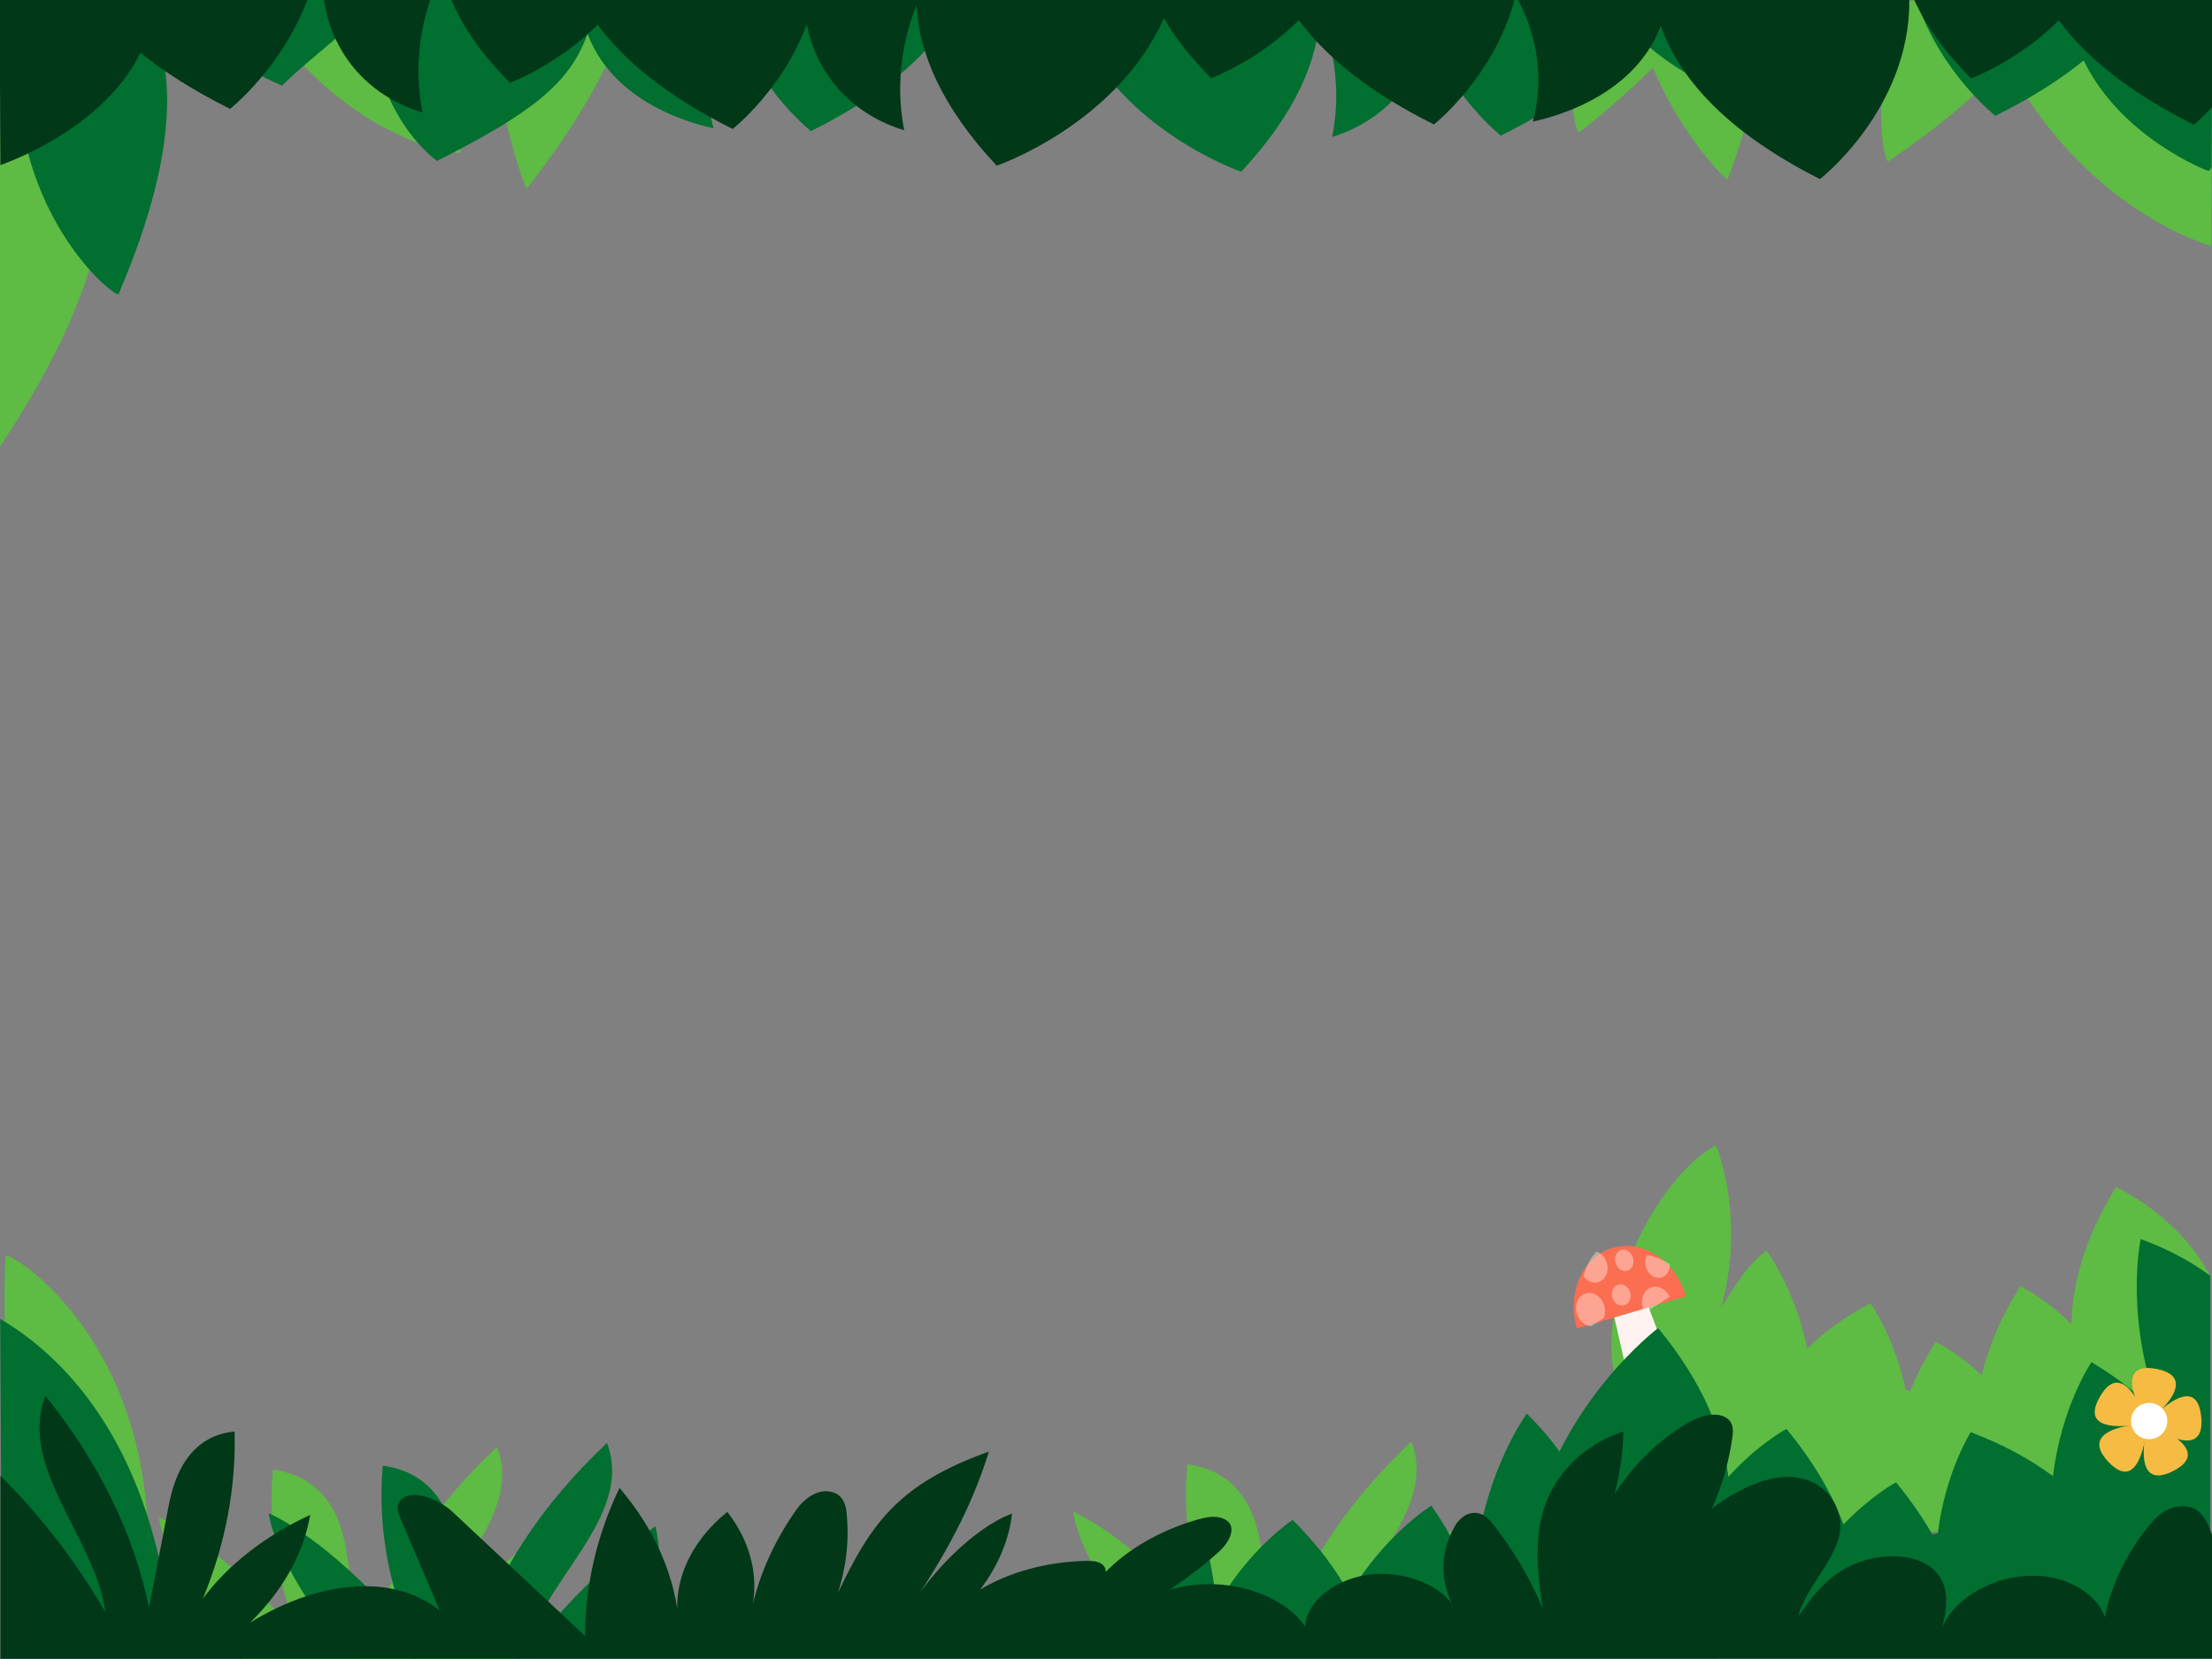 <?xml version="1.0" encoding="utf-8"?>
<?xml-stylesheet type="text/css" href="css/style.css"?>
<!-- Generator: Adobe Illustrator 21.0.0, SVG Export Plug-In . SVG Version: 6.00 Build 0)  -->
<svg version="1.1" id="Capa_1" xmlns="http://www.w3.org/2000/svg" xmlns:xlink="http://www.w3.org/1999/xlink" x="0px" y="0px"
	 viewBox="0 0 1024 768" style="enable-background:new 0 0 1024 768;" xml:space="preserve">
<rect x="0" y="0" width="1024" height="768" fill="#808080" stroke="none"/>
<style type="text/css">
	.st0{fill:#5EBB44;}
	.st1{fill:#006F30;}
	.st2{fill:#FFFFFF;}
	.st3{fill:#003818; animation: rotacion 5s ease-in-out 0 infinite;}
	.st4{fill:#FFF3F1;}
	.st5{fill:#FB6E51;}
	.st6{opacity:0.41;}
	.st7{clip-path:url(#SVGID_2_);fill:#FFF3F1;}
	.st8{fill:#F6BB43;}

	@keyframes rotacion{
		0%{transform: rotate3d(1,0,0,5deg);}
		100%{transform: rotate3d(1,1,0,220deg);}
	}

</style>
<path class="st0" d="M882.2,643.5c-5.1-24.5-16.3-40.2-16.3-40.2c-12,6.3-21.6,13.4-29.3,21c-5.8-28.2-18.9-45.4-18.9-45.4
	c-10.5,8.3-14.7,17.2-20.8,26.2c11.4-42-2.5-74.9-2.5-74.9c-23.3,11.9-52.7,61.9-47.9,101.3l15.3,92.4l261.2-29l0.1-104.4
	c-14.8-28-43.5-41-43.5-41c-14.7,23.7-20.3,45-20.7,63.5c-12.4-12.4-23.7-17.6-23.7-17.6c-9.1,14.7-14.7,28.4-17.8,41.2
	c-11.5-10.8-21.4-15.4-21.4-15.4c-4.8,7.8-8.7,15.3-11.7,22.6L882.2,643.5"/>
<path class="st0" d="M2.5,581.3c0.1-3.1,75.8,40.3,65.2,158.3C67.7,739.5-4.2,743.7,2.5,581.3z"/>
<g>
	<path class="st0" d="M112.3,767.9c-16.9-15.7-36.2-47.4-38.8-65.6c24,11.1,53,40.2,65.6,56.6c-10.8-25.8-15.1-52.4-12.8-78.6
		c23.7,3.3,31.3,21.5,33.7,36c2.7,16.2,5.4,32.4,8.1,48.6c10.3-34,31.5-66.5,62-95.1c13,34.2-31.1,64.4-38.2,98.5
		c16.6-21.6,36.1-41.5,60.6-60c0,0,9.5,35.5-14.1,59.8L112.3,767.9z"/>
</g>
<g>
	<path class="st0" d="M536.1,766c-16.9-15.7-36.8-48.1-39.3-66.2c24,11.1,53,40.2,65.6,56.6c-10.8-25.8-15.1-52.4-12.8-78.6
		c23.7,3.3,31.3,21.5,33.7,36c2.7,16.2,5.4,32.4,8.1,48.6c10.3-34,31.5-66.5,62-95.1c13,34.2-31.1,64.4-38.2,98.5
		c16.6-21.6,36.1-41.5,60.6-60c0,0,9.5,35.5-14.1,59.8L536.1,766z"/>
</g>
<g>
	<path class="st1" d="M163.7,766.7c-16.9-15.7-36.8-48.1-39.3-66.2c24,11.1,53,40.2,65.6,56.6c-10.8-25.8-15.1-52.4-12.8-78.6
		c23.7,3.3,31.3,21.5,33.7,36c2.7,16.2,5.4,32.4,8.1,48.6c10.3-34,31.5-66.5,62-95.1c13,34.2-31.1,64.4-38.2,98.5
		c16.6-21.6,36.1-41.5,60.6-60c0,0,9.5,35.5-14.1,59.8L163.7,766.7z"/>
</g>
<path class="st1" d="M565.3,739.9c14.6-24.1,33.1-36.3,33.1-36.3c11.6,11.6,20.2,23.1,26.3,34.3c16.7-27.8,37.9-40.9,37.9-40.9
	c9.2,13.1,15.4,25.9,19.3,38.1c1.8-49.4,24.9-80.7,24.9-80.7c22.7,22.2,33,46.8,36.5,69.9l-9.2,33.6l-209.7,1.3
	c3.5-30.3,32.8-48.8,32.8-48.8c2.8,10.3,4.6,19.9,5.5,28.9L565.3,739.9"/>
<g>
	<path class="st2" d="M200,0.3h-11c1.7,3.2,3.3,6.6,4.9,10.2C195.6,7.2,197.6,3.8,200,0.3z"/>
	<path class="st2" d="M1021.2,0.3h-27.8c10,13.6,19.6,31.8,27.8,56V0.3z"/>
	<path class="st0" d="M9.1,12.8C6,18,3.2,23.2,0.6,28.2L0,77l-1.1,86.7l-0.6,45.5c0.2-0.3,0.4-0.6,0.6-0.8
		C104.3,51.3,9.1,12.8,9.1,12.8z"/>
	<path class="st0" d="M736.7,0.3c-14.9,34.7-6.9,61.9-5.7,61c15.3-11.6,36.1-31,44.7-41"/>
	<path class="st0" d="M928.7,29.2c29.5,54,70.6,76.4,92.5,83.9c0.8,0.3,1.6,0.5,2.4,0.8l0.2-49.6c-0.9-2.7-1.7-5.4-2.6-8
		c-8.2-24.2-17.8-42.4-27.8-56"/>
	<path class="st0" d="M881.9,0.3c-17.4,42.5-9.4,75.5-7.8,74.4c23.9-16.1,41.6-31.4,54.7-45.5c9.4-10.2,16.4-19.8,21.4-28.8"/>
	<path class="st0" d="M757,0.4c5,45.1,42.2,84.2,42.8,82.6c12.5-33.9,18.1-61,19.2-82.7"/>
	<path class="st0" d="M200,0.3c-2.3,3.5-4.3,6.9-6.1,10.2c3.6,8.1,7.1,17.1,10.3,27.1c9.2-4,33-32.4,39.8-36.6"/>
	<path class="st0" d="M227,1c-0.2,39.1,15.9,87.5,17,86.1c27.6-35.2,41.9-63.8,48-86.8"/>
	<path class="st0" d="M117.6,0.3c39.3,64.5,96.3,72.5,95.7,70c-2.8-12-5.8-22.9-9.1-32.7c-3.3-10-6.7-19-10.3-27.1
		c-1.6-3.6-3.2-7-4.9-10.2"/>
</g>
<g>
	<path class="st1" d="M10.8,0.7c-16.2,91.5,43,138,44.1,135.4C85.6,64.3,80.3,25.1,65.7,0.7C47.3,0.9,29.2,0.6,10.8,0.7z"/>
	<g>
		<g>
			<path class="st1" d="M867.5,34.8c7.7-9.3,13-21.8,13.9-34.9h-50.2c6.7,17.1,8.7,37,5,55.4C847.9,51.7,859.1,45,867.5,34.8z"/>
		</g>
		<g>
			<path class="st1" d="M648,42.9c6.3-7.7,11.1-17.5,13-27.9c11.1,29.9,33.8,47.8,33.8,47.8c30.2-15,49.6-31.3,61.5-47.6
				c18.5,18.5,39.9,26.5,39.9,26.5c14.8-14.9,23.7-28.9,28.3-41.8H172.3c-2.7,51.8,30,74.6,30,74.6C246,52.4,263.8,38.7,272,15.6
				c3.2,8.7,8.8,16.8,16.1,23.3c11.4,10.3,26.5,16.9,42.2,20.5c-5.3-19.2-2.1-40,7.9-57.6c8.8,36.5,37.2,58.9,37.2,58.9
				c30.2-15,49.6-31.3,61.5-47.6c18.5,18.5,39.9,26.5,39.9,26.5c9.5-9.5,16.5-18.7,21.6-27.4c21.6,48.6,76.2,67.3,76.2,67.3
				c25.5-27.4,35.5-52,36.5-73.2c7.2,17.5,9.5,38,5.6,57.1C628.3,59.8,639.5,53.1,648,42.9z"/>
		</g>
		<g>
			<path class="st1" d="M29.2,60.7c30.2-15,49.6-31.3,61.5-47.6c18.5,18.5,39.9,26.5,39.9,26.5c14-14,34.7-27.5,40.8-39.8H0.7v21.4
				C12.5,46.1,29.2,60.7,29.2,60.7z"/>
		</g>
		<g>
			<path class="st1" d="M1024.2-1.7L887.1-0.1c11,33.5,36.6,53.7,36.6,53.7c16.6-8.2,30-16.8,40.9-25.6
				c17.7,36.3,57.8,51.2,57.8,51.2c1.1-1.1,0.6-0.6,1.4-1.8L1024.2-1.7z"/>
		</g>
	</g>
</g>
<path class="st1" d="M0.1,610.6l0.6,113.6C36,772,79.5,757.6,79.5,757.6C71,671.9,32.3,629.4,0.1,610.6z"/>
<g>
	<g>
		<path class="st3" d="M461.4,76.7c0,0,55.4-19,77.4-68.3c5.1,8.9,12.3,18.1,21.9,27.8c0,0,21.8-8.1,40.6-26.9
			c12.1,16.5,31.8,33,62.5,48.3c0,0,27.8-21.9,37.3-57.8H208.9c5,12,13.6,24.9,27.2,38.5c0,0,21.8-8.1,40.6-26.9
			c12.1,16.5,31.8,33,62.5,48.3c0,0,23.1-18.2,34.3-48.5c2,10.6,6.8,20.6,13.2,28.3c8.6,10.4,20,17.2,31.9,20.8
			c-3.9-19.3-1.6-40.1,5.7-57.9C425.4,24,435.4,48.9,461.4,76.7z"/>
	</g>
	<g>
		<path class="st3" d="M709.6,56.3c16-3.6,31.3-10.4,42.9-20.8c7.4-6.6,13.1-14.8,16.3-23.6c8.3,23.5,29.3,48.6,73.7,71
			c0,0,41.7-32.3,41.4-83H702.7C712,17.2,714.8,37.5,709.6,56.3z"/>
	</g>
	<g>
		<path class="st3" d="M1024-0.2H886.1c5.1,11.4,13.5,23.6,26.4,36.5c0,0,21.8-8.1,40.6-26.9c12.1,16.5,31.8,33,62.5,48.3
			c0,0,3.5-2.8,8.5-8.1L1024-0.2L1024-0.2z"/>
	</g>
	<g>
		<path class="st3" d="M65,24.4c11,8.9,24.7,17.6,41.5,26c0,0,24-19,35.8-50.6L0.2-0.3h-0.4l0.4,76.7C7.7,73.8,48.8,57.7,65,24.4z"
			/>
	</g>
	<g>
		<path class="st3" d="M150-0.2c1.6,11.8,6.6,22.9,13.7,31.5c8.6,10.4,20,17.2,31.9,20.8c-3.5-17.3-2-35.8,3.6-52.3
			C199.2-0.2,150-0.2,150-0.2z"/>
	</g>
</g>
<g>
	<polygon class="st4" points="777.3,642.3 756.8,651.6 745.9,603.5 760.9,599.1 	"/>
	<path class="st5" d="M730,615c-4.8-16.5,2.6-33.2,16.5-37.3s29.2,5.9,34.1,22.4L730,615z"/>
	<g class="st6">
		<defs>
			<path id="SVGID_1_" class="st6" d="M730,615c-4.8-16.5,2.6-33.2,16.5-37.3s29.2,5.9,34.1,22.4L730,615z"/>
		</defs>
		<clipPath id="SVGID_2_">
			<use xlink:href="#SVGID_1_"  style="overflow:visible;"/>
		</clipPath>

			<ellipse transform="matrix(0.959 -0.282 0.282 0.959 -141.183 232.772)" class="st7" cx="736.8" cy="606.1" rx="6.6" ry="7.8"/>

			<ellipse transform="matrix(0.959 -0.282 0.282 0.959 -135.53 232.384)" class="st7" cx="738.3" cy="586.3" rx="6.3" ry="7.4"/>
		<ellipse transform="matrix(0.959 -0.282 0.282 0.959 -138.687 236.508)" class="st7" cx="751" cy="599.3" rx="4.3" ry="5"/>

			<ellipse transform="matrix(0.959 -0.282 0.282 0.959 -134.117 236.254)" class="st7" cx="752.4" cy="583.3" rx="4.2" ry="5"/>

			<ellipse transform="matrix(0.959 -0.282 0.282 0.959 -133.947 240.646)" class="st7" cx="767.8" cy="584.9" rx="5.6" ry="6.6"/>

			<ellipse transform="matrix(0.959 -0.282 0.282 0.959 -139.141 241.295)" class="st7" cx="767.4" cy="603.3" rx="6.7" ry="7.9"/>
	</g>
</g>
<path class="st1" d="M897.1,709.7c3.4-28,15.2-46.7,15.2-46.7c15.4,5.8,27.9,12.8,38.1,20.4c3.8-32.2,17.8-52.8,17.8-52.8
	c13.8,8.2,24.7,17.3,33.2,26.8c-18.7-45.8-10.4-83.8-10.4-83.8c12.4,4.5,23.1,10.3,32.2,17l-0.1,176.5H709.2l-0.6-56.9
	c12.3-60.3,59-95.4,59-95.4c20.6,25,29.9,48.3,32.5,68.9c13.7-15.2,26.9-22.2,26.9-22.2c12.8,15.5,21.2,30.3,26.4,44.2
	c12.8-13.3,24.3-19.5,24.3-19.5c6.8,8.2,12.3,16.3,16.8,24.1L897.1,709.7"/>
<g>
	<path class="st3" d="M0.2,683.2c19.9,19.8,35.5,40.7,48.6,63.1C44.3,712.1,8.3,679.5,21,646.2c24.5,30.2,40.9,63.7,48,98.1
		c3.1-15.9,6.1-31.9,9.2-47.8c2.7-14.2,10-31.9,30.4-33.8c0.7,26.1-4.3,52.3-14.7,77.4c11.5-15.6,28.8-29.1,49.7-38.8
		c-3.1,17.9-12.8,35.3-27.9,49.9c16-9.8,36-17.8,57.1-16.8s41.8,14.4,38.4,29c-8.6-20.1-17.1-40.2-25.7-60.2c-1.2-2.8-2.3-6-0.2-8.5
		c5.1-6.1,18.2-0.5,24.2,5.2c20.5,19.2,40.9,38.3,61.4,57.5c0-23.3,5.3-46.6,15.9-68.6c16.5,19.3,26.1,41.5,27.6,64
		c-3.8-18.8,4.5-38.6,22.3-52.9c10.1,12.9,14.3,28.1,11.8,42.7c3.7-15.2,10.5-30.1,20.3-43.9c3.3-4.7,9.9-10,16.7-7.9
		c4.8,1.5,6.1,5.8,6.4,9.5c1.3,12.5-0.1,25.1-4.1,37.3c15.1-31.6,27.5-50.5,70-65.6c-8.2,26.2-19.8,47-35.8,71.3
		c7.7-13.4,28.2-35.9,46.5-42.6c-1.4,12.3-6.5,24.3-14.8,35.2c13.4-8.1,30.9-12.9,48.6-13.3c2.6-0.1,5.6,0,7.5,1.3
		c3.2,2,2.1,5.6,0.6,8.4c-3.4,6.2-7.7,12.2-12.8,17.9c6.8-20.7,28.6-38.6,56.6-46.7c3.8-1.1,8.2-2,11.8-0.6
		c7.4,2.8,3.5,10.7-1.7,15.4c-13.2,11.9-28.9,22.4-46.4,31.1c9.4-10.4,27.2-16.7,44.7-16s34.1,8.5,41.6,19.6
		c0.5-12,14.8-22.9,31.8-24.3c17-1.4,34.5,7,38.9,18.5c-8.3-12.6-8.9-27.7-1.5-40.6c1.8-3.1,5.3-6.7,10.1-6.2
		c3.5,0.4,5.7,2.7,7.4,4.9c9.8,12.4,17.6,25.6,23.2,39.3c-2.1-15.3-4.1-30.8,0.5-45.8s17.1-29.6,36.9-36.1
		c-0.5,25.8-9.3,51.5-25.7,74.6c10.8-28.6,23.1-58.9,55-78.3c5.2-3.2,13.4-5.9,18.4-2.6c3.3,2.1,3.2,5.7,2.8,8.8
		c-3.2,23.1-13.3,45.8-29.6,66c2.1-17.1,15.8-33.3,36.3-42.7c6.2-2.9,13.5-5.2,20.9-4.7c17.8,1.2,25.4,17.4,21.2,29.5
		c-4.1,12.2-15.3,22.8-18.4,35.1c5.9-8.4,12.1-17.1,22.7-22.8c10.6-5.7,26.9-7.4,36.9-1.3c11.2,6.8,9.8,19.2,7,29.4
		c5.5-13.7,24.3-25.2,44.7-24.2s37.3,17.3,29.2,30.3c1.2-18.7,8.8-37.3,22-53.6c3.3-4.1,7.9-8.5,14.7-8.9c10-0.5,12.2,7.7,14.9,14.4
		l-0.1,56.1L0.2,767.9V683.2"/>
</g>
<g>
	<path class="st8" d="M994,658.6c0,0-18.3-29.2,4.3-24.9C1020.8,638.1,994,658.6,994,658.6z"/>
	<path class="st8" d="M994,658.9c0,0,22.7-26,25-3.1C1021.4,678.7,994,658.9,994,658.9z"/>
	<path class="st8" d="M994.2,658.7c0,0,32.3,11.9,11.8,22.3C985.5,691.4,994.2,658.7,994.2,658.7z"/>
	<path class="st8" d="M994,659c0,0-2.3,34.4-18,17.7C960.3,659.9,994,659,994,659z"/>
	<path class="st8" d="M994.2,658.7c0,0-33.6,7.8-22.1-12.1C983.5,626.7,994.2,658.7,994.2,658.7z"/>

		<ellipse transform="matrix(0.17 -0.986 0.986 0.17 176.894 1526.328)" class="st2" cx="994.3" cy="658.2" rx="8.4" ry="8.4"/>
</g>
</svg>
